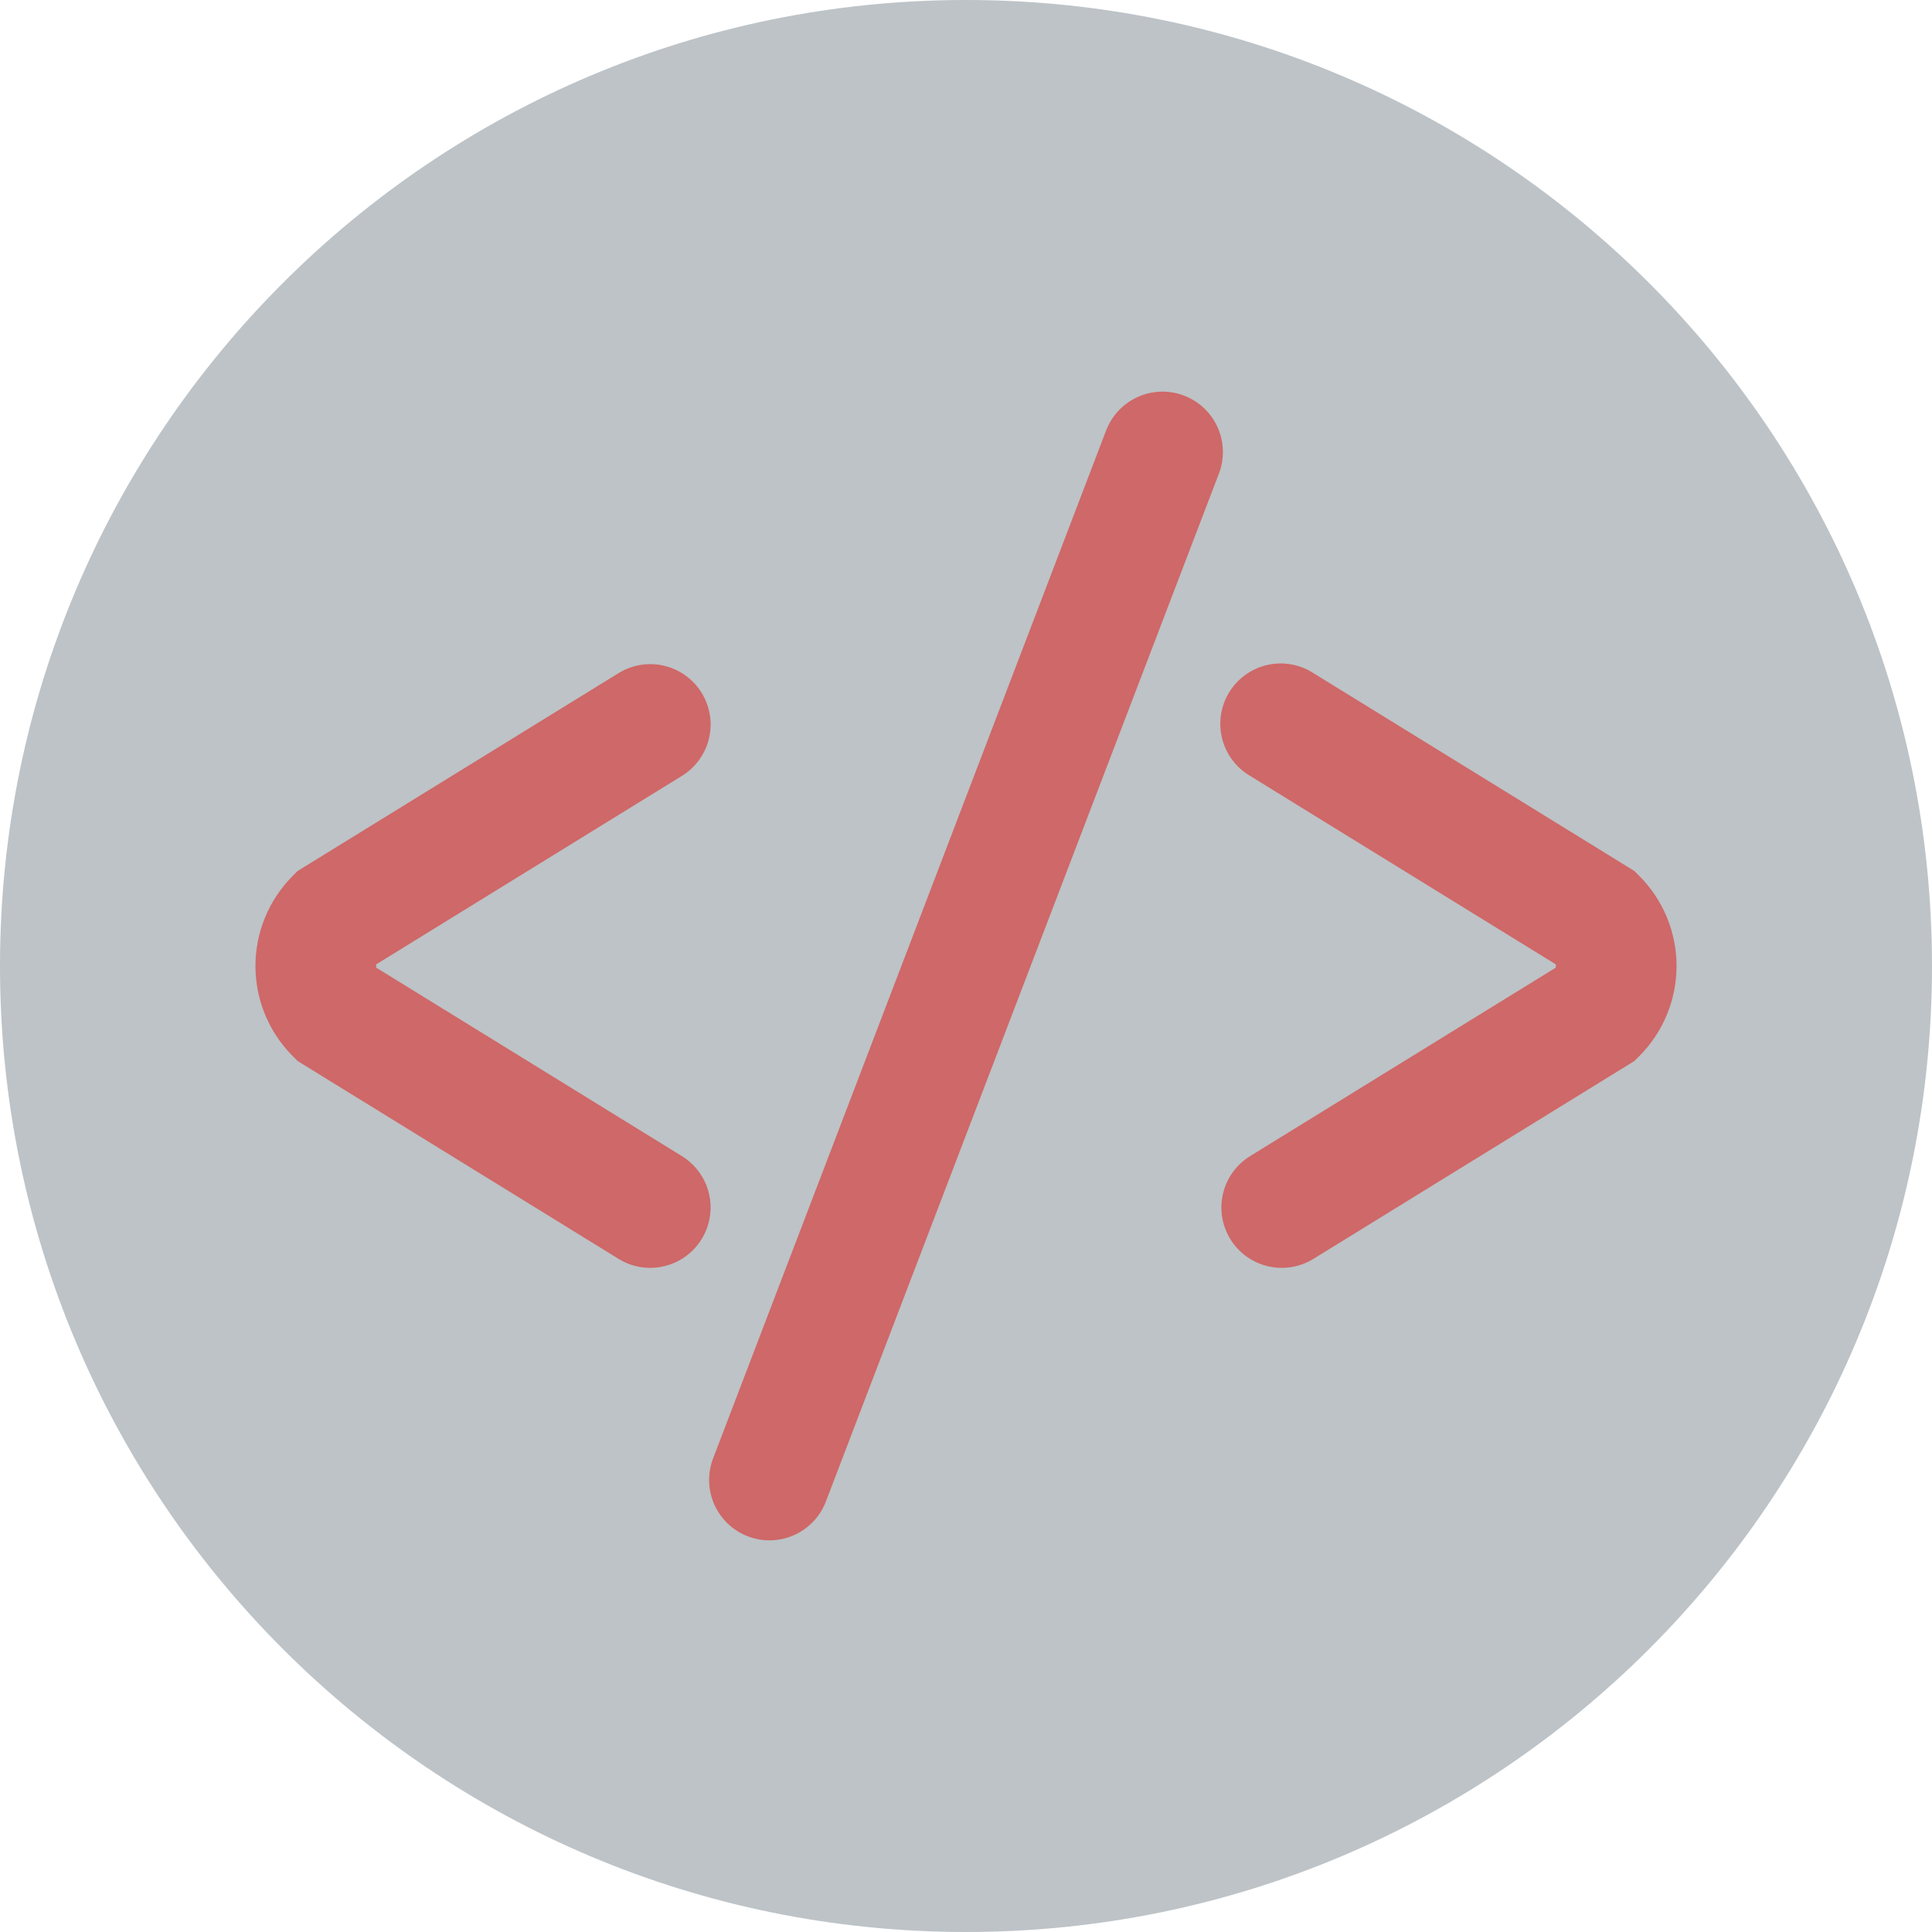 <svg width="100" height="100" viewBox="0 0 100 100" fill="none" xmlns="http://www.w3.org/2000/svg">
<g id="code">
<circle id="Inner" cx="50" cy="50" r="49" fill="#CF6868"/>
<path id="Fill 5" fill-rule="evenodd" clip-rule="evenodd" d="M84.852 54.661L84.594 54.919L67.983 65.159C67.278 65.594 66.428 65.731 65.622 65.54C64.816 65.349 64.118 64.845 63.684 64.14C63.249 63.434 63.112 62.585 63.303 61.779C63.494 60.973 63.998 60.276 64.703 59.841L80.52 50.089C80.536 50.031 80.536 49.969 80.52 49.911L64.703 40.159C64.345 39.949 64.032 39.668 63.783 39.335C63.534 39.002 63.355 38.622 63.254 38.218C63.154 37.815 63.136 37.395 63.2 36.984C63.264 36.574 63.409 36.179 63.627 35.825C63.846 35.471 64.132 35.165 64.471 34.923C64.809 34.681 65.192 34.509 65.598 34.418C66.004 34.326 66.424 34.316 66.833 34.389C67.243 34.461 67.633 34.615 67.983 34.841L84.594 45.081L84.852 45.339C86.085 46.577 86.778 48.253 86.778 50C86.778 51.747 86.085 53.423 84.852 54.661ZM42.763 77.678C42.62 78.067 42.402 78.424 42.12 78.727C41.839 79.031 41.5 79.276 41.123 79.447C40.746 79.619 40.339 79.714 39.925 79.727C39.511 79.74 39.099 79.67 38.712 79.522C38.326 79.374 37.972 79.151 37.672 78.866C37.373 78.58 37.133 78.238 36.966 77.858C36.8 77.479 36.711 77.071 36.704 76.657C36.697 76.243 36.772 75.832 36.925 75.447L57.237 22.322C57.38 21.933 57.598 21.576 57.88 21.273C58.161 20.969 58.5 20.724 58.877 20.553C59.254 20.381 59.661 20.286 60.075 20.273C60.489 20.26 60.901 20.33 61.288 20.478C61.674 20.625 62.028 20.849 62.328 21.134C62.627 21.42 62.867 21.762 63.034 22.142C63.2 22.521 63.289 22.929 63.296 23.343C63.303 23.757 63.228 24.169 63.075 24.553L42.763 77.678ZM33.655 65.625C33.095 65.625 32.528 65.475 32.017 65.159L15.406 54.919L15.148 54.661C13.915 53.423 13.222 51.747 13.222 50C13.222 48.253 13.915 46.577 15.148 45.339L15.406 45.081L32.017 34.841C32.722 34.406 33.572 34.269 34.378 34.46C35.184 34.651 35.882 35.155 36.316 35.86C36.751 36.566 36.888 37.415 36.697 38.221C36.506 39.027 36.002 39.724 35.297 40.159L19.48 49.911C19.464 49.969 19.464 50.031 19.48 50.089L35.297 59.841C35.876 60.198 36.322 60.734 36.569 61.368C36.815 62.002 36.848 62.699 36.662 63.353C36.476 64.008 36.082 64.584 35.539 64.994C34.996 65.403 34.335 65.625 33.655 65.625ZM50 0C22.386 0 0 22.386 0 50C0 77.614 22.386 100 50 100C77.614 100 100 77.614 100 50C100 22.386 77.614 0 50 0Z" fill="#BDC3C7"/>
</g>
</svg>
